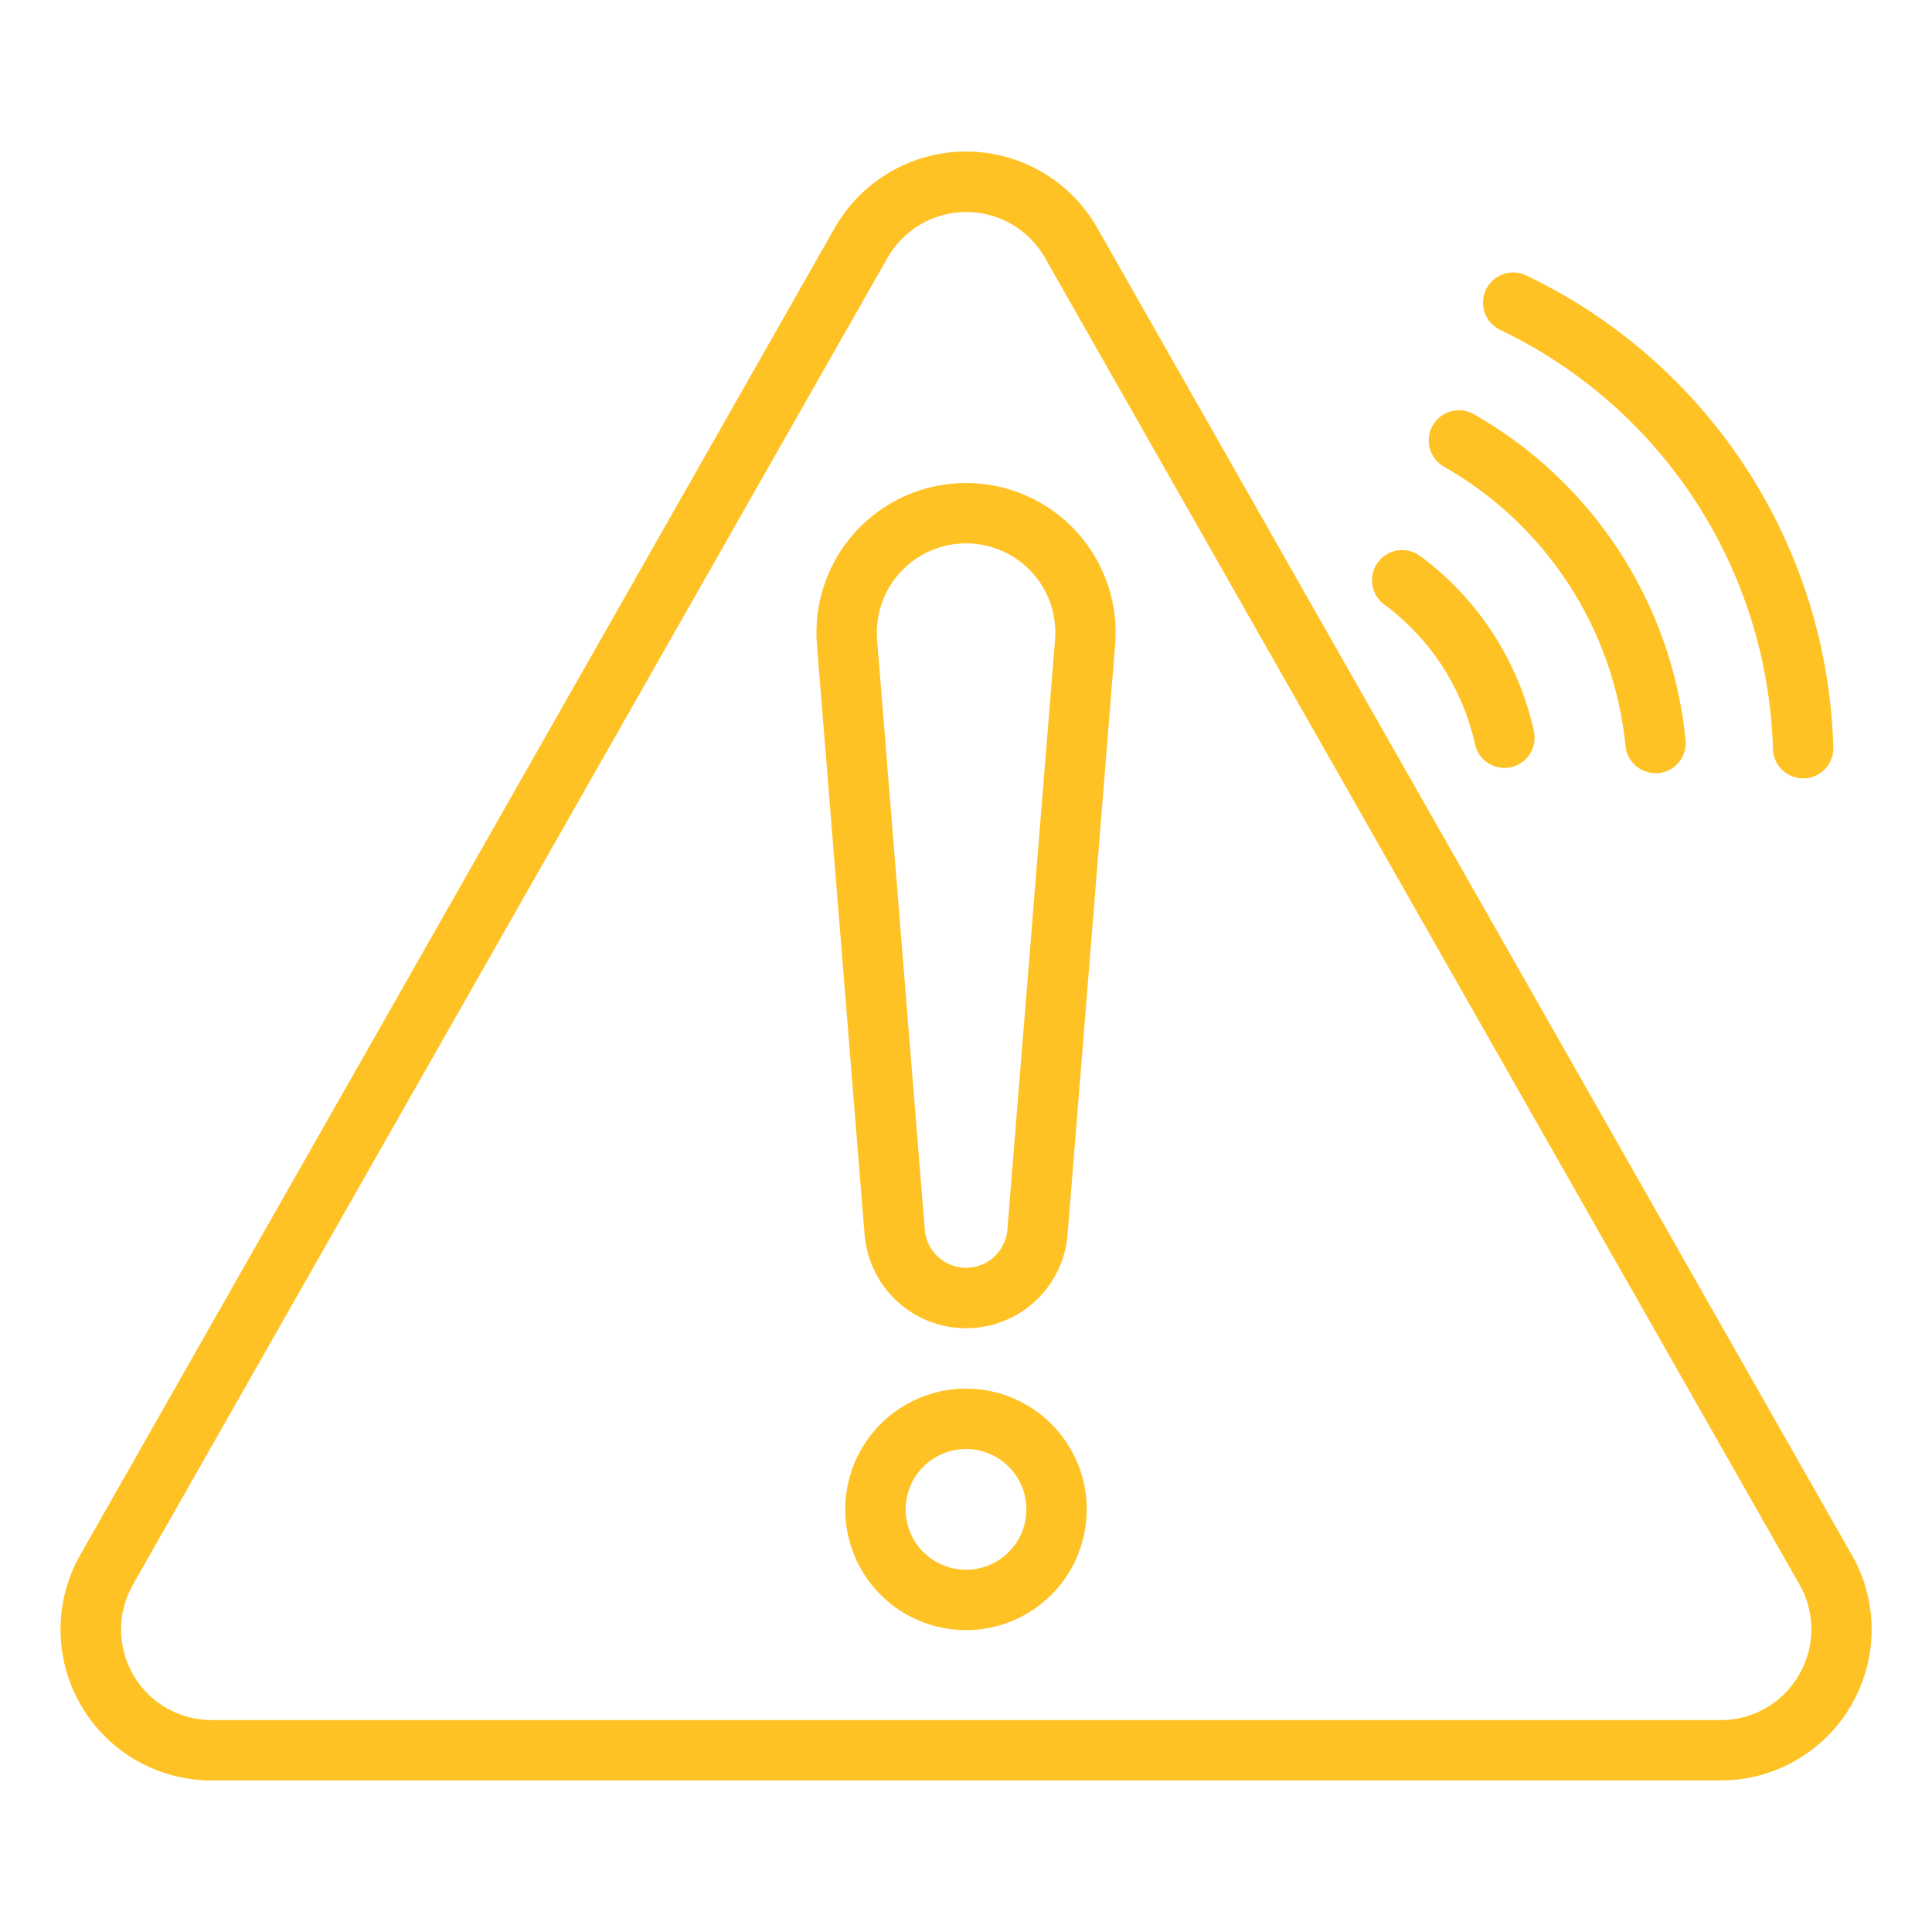 <svg width="70" height="70" viewBox="0 0 70 70" fill="none" xmlns="http://www.w3.org/2000/svg">
<path d="M51.453 20.144C51.22 19.971 50.928 19.899 50.641 19.942C50.354 19.985 50.096 20.14 49.924 20.374C49.751 20.607 49.679 20.899 49.722 21.186C49.765 21.473 49.92 21.731 50.154 21.903C51.825 23.138 52.993 24.936 53.441 26.965C53.494 27.208 53.63 27.426 53.824 27.582C54.018 27.738 54.259 27.823 54.508 27.823C54.588 27.823 54.667 27.814 54.745 27.798C55.029 27.735 55.275 27.562 55.431 27.318C55.587 27.073 55.639 26.777 55.577 26.494C55.015 23.948 53.55 21.692 51.453 20.144Z" fill="#FFC225"/>
<path d="M59.978 28.013H60.087C60.23 27.999 60.369 27.958 60.496 27.89C60.623 27.823 60.735 27.731 60.827 27.62C60.918 27.509 60.987 27.382 61.029 27.244C61.071 27.107 61.086 26.963 61.072 26.82C60.832 24.381 60.009 22.035 58.674 19.979C57.339 17.923 55.53 16.218 53.399 15.007C53.147 14.864 52.848 14.827 52.568 14.904C52.288 14.981 52.05 15.166 51.907 15.419C51.764 15.671 51.727 15.97 51.804 16.25C51.881 16.529 52.066 16.767 52.318 16.91C54.145 17.948 55.696 19.41 56.84 21.172C57.984 22.934 58.689 24.945 58.895 27.035C58.924 27.303 59.05 27.551 59.25 27.731C59.45 27.912 59.709 28.012 59.978 28.013Z" fill="#FFC225"/>
<path d="M65.33 28.202H65.365C65.655 28.194 65.929 28.07 66.128 27.859C66.327 27.647 66.433 27.366 66.424 27.076C66.322 23.485 65.233 19.993 63.277 16.98C61.321 13.968 58.573 11.552 55.335 9.998C55.205 9.93 55.063 9.888 54.916 9.876C54.77 9.864 54.623 9.881 54.483 9.927C54.344 9.973 54.215 10.046 54.105 10.143C53.994 10.24 53.904 10.358 53.84 10.49C53.777 10.623 53.74 10.766 53.733 10.913C53.726 11.06 53.748 11.206 53.799 11.344C53.85 11.482 53.928 11.608 54.029 11.715C54.129 11.822 54.25 11.908 54.385 11.967C57.261 13.348 59.703 15.495 61.441 18.171C63.178 20.848 64.146 23.951 64.237 27.141C64.246 27.426 64.364 27.695 64.568 27.893C64.772 28.091 65.045 28.202 65.33 28.202Z" fill="#FFC225"/>
<path d="M67.093 56.338L39.755 8.257C39.277 7.417 38.586 6.718 37.75 6.232C36.915 5.746 35.966 5.49 35 5.49C34.034 5.49 33.085 5.746 32.25 6.232C31.414 6.718 30.723 7.417 30.245 8.257L2.907 56.338C2.434 57.17 2.188 58.111 2.193 59.068C2.198 60.025 2.453 60.964 2.935 61.791C3.416 62.618 4.106 63.304 4.935 63.781C5.765 64.258 6.705 64.509 7.662 64.509H62.344C63.301 64.509 64.241 64.258 65.07 63.781C65.9 63.304 66.59 62.618 67.071 61.791C67.552 60.964 67.808 60.025 67.813 59.068C67.817 58.111 67.571 57.17 67.098 56.338H67.093ZM65.174 60.691C64.889 61.189 64.476 61.602 63.979 61.888C63.482 62.175 62.918 62.324 62.344 62.322H7.662C7.088 62.321 6.525 62.17 6.028 61.884C5.531 61.597 5.118 61.186 4.83 60.69C4.542 60.194 4.389 59.632 4.385 59.058C4.382 58.485 4.53 57.921 4.812 57.422L32.156 9.341C32.443 8.837 32.858 8.418 33.359 8.126C33.86 7.835 34.429 7.681 35.009 7.681C35.588 7.681 36.158 7.835 36.659 8.126C37.16 8.418 37.575 8.837 37.861 9.341L65.205 57.422C65.489 57.921 65.636 58.486 65.631 59.061C65.626 59.635 65.468 60.197 65.174 60.691Z" fill="#FFC225"/>
<path d="M35 17.5C34.248 17.5 33.504 17.657 32.816 17.96C32.128 18.263 31.51 18.706 31.002 19.261C30.495 19.816 30.108 20.47 29.867 21.182C29.626 21.895 29.536 22.649 29.602 23.399L31.329 44.772C31.413 45.689 31.837 46.542 32.518 47.163C33.199 47.783 34.088 48.127 35.009 48.125C35.931 48.124 36.818 47.777 37.497 47.154C38.176 46.532 38.597 45.677 38.678 44.76L40.4 23.406C40.468 22.656 40.378 21.901 40.138 21.187C39.897 20.474 39.511 19.818 39.002 19.262C38.494 18.707 37.876 18.263 37.187 17.959C36.498 17.656 35.753 17.5 35 17.5ZM36.498 44.572C36.464 44.944 36.292 45.289 36.017 45.541C35.741 45.793 35.382 45.933 35.009 45.934C34.636 45.936 34.276 45.798 33.999 45.549C33.721 45.299 33.547 44.956 33.509 44.584L31.782 23.213C31.742 22.765 31.795 22.313 31.939 21.887C32.082 21.461 32.313 21.069 32.617 20.738C32.92 20.406 33.29 20.141 33.702 19.96C34.113 19.779 34.558 19.686 35.008 19.686C35.458 19.687 35.903 19.782 36.314 19.964C36.725 20.146 37.094 20.412 37.396 20.745C37.699 21.078 37.929 21.47 38.071 21.896C38.213 22.323 38.265 22.775 38.223 23.223L36.498 44.572Z" fill="#FFC225"/>
<path d="M35 50.312C34.135 50.312 33.289 50.569 32.569 51.05C31.85 51.531 31.289 52.214 30.958 53.013C30.627 53.813 30.54 54.692 30.709 55.541C30.878 56.39 31.295 57.169 31.906 57.781C32.518 58.393 33.298 58.81 34.147 58.978C34.995 59.147 35.875 59.061 36.674 58.73C37.474 58.398 38.157 57.838 38.638 57.118C39.118 56.399 39.375 55.553 39.375 54.688C39.375 53.527 38.914 52.414 38.094 51.594C37.273 50.773 36.16 50.312 35 50.312ZM35 56.875C34.567 56.875 34.144 56.747 33.785 56.506C33.425 56.266 33.145 55.924 32.979 55.525C32.813 55.125 32.77 54.685 32.855 54.261C32.939 53.836 33.147 53.447 33.453 53.141C33.759 52.835 34.149 52.626 34.573 52.542C34.998 52.458 35.437 52.501 35.837 52.666C36.237 52.832 36.578 53.112 36.819 53.472C37.059 53.832 37.188 54.255 37.188 54.688C37.188 55.268 36.957 55.824 36.547 56.234C36.137 56.645 35.58 56.875 35 56.875Z" fill="#FFC225"/>
</svg>
